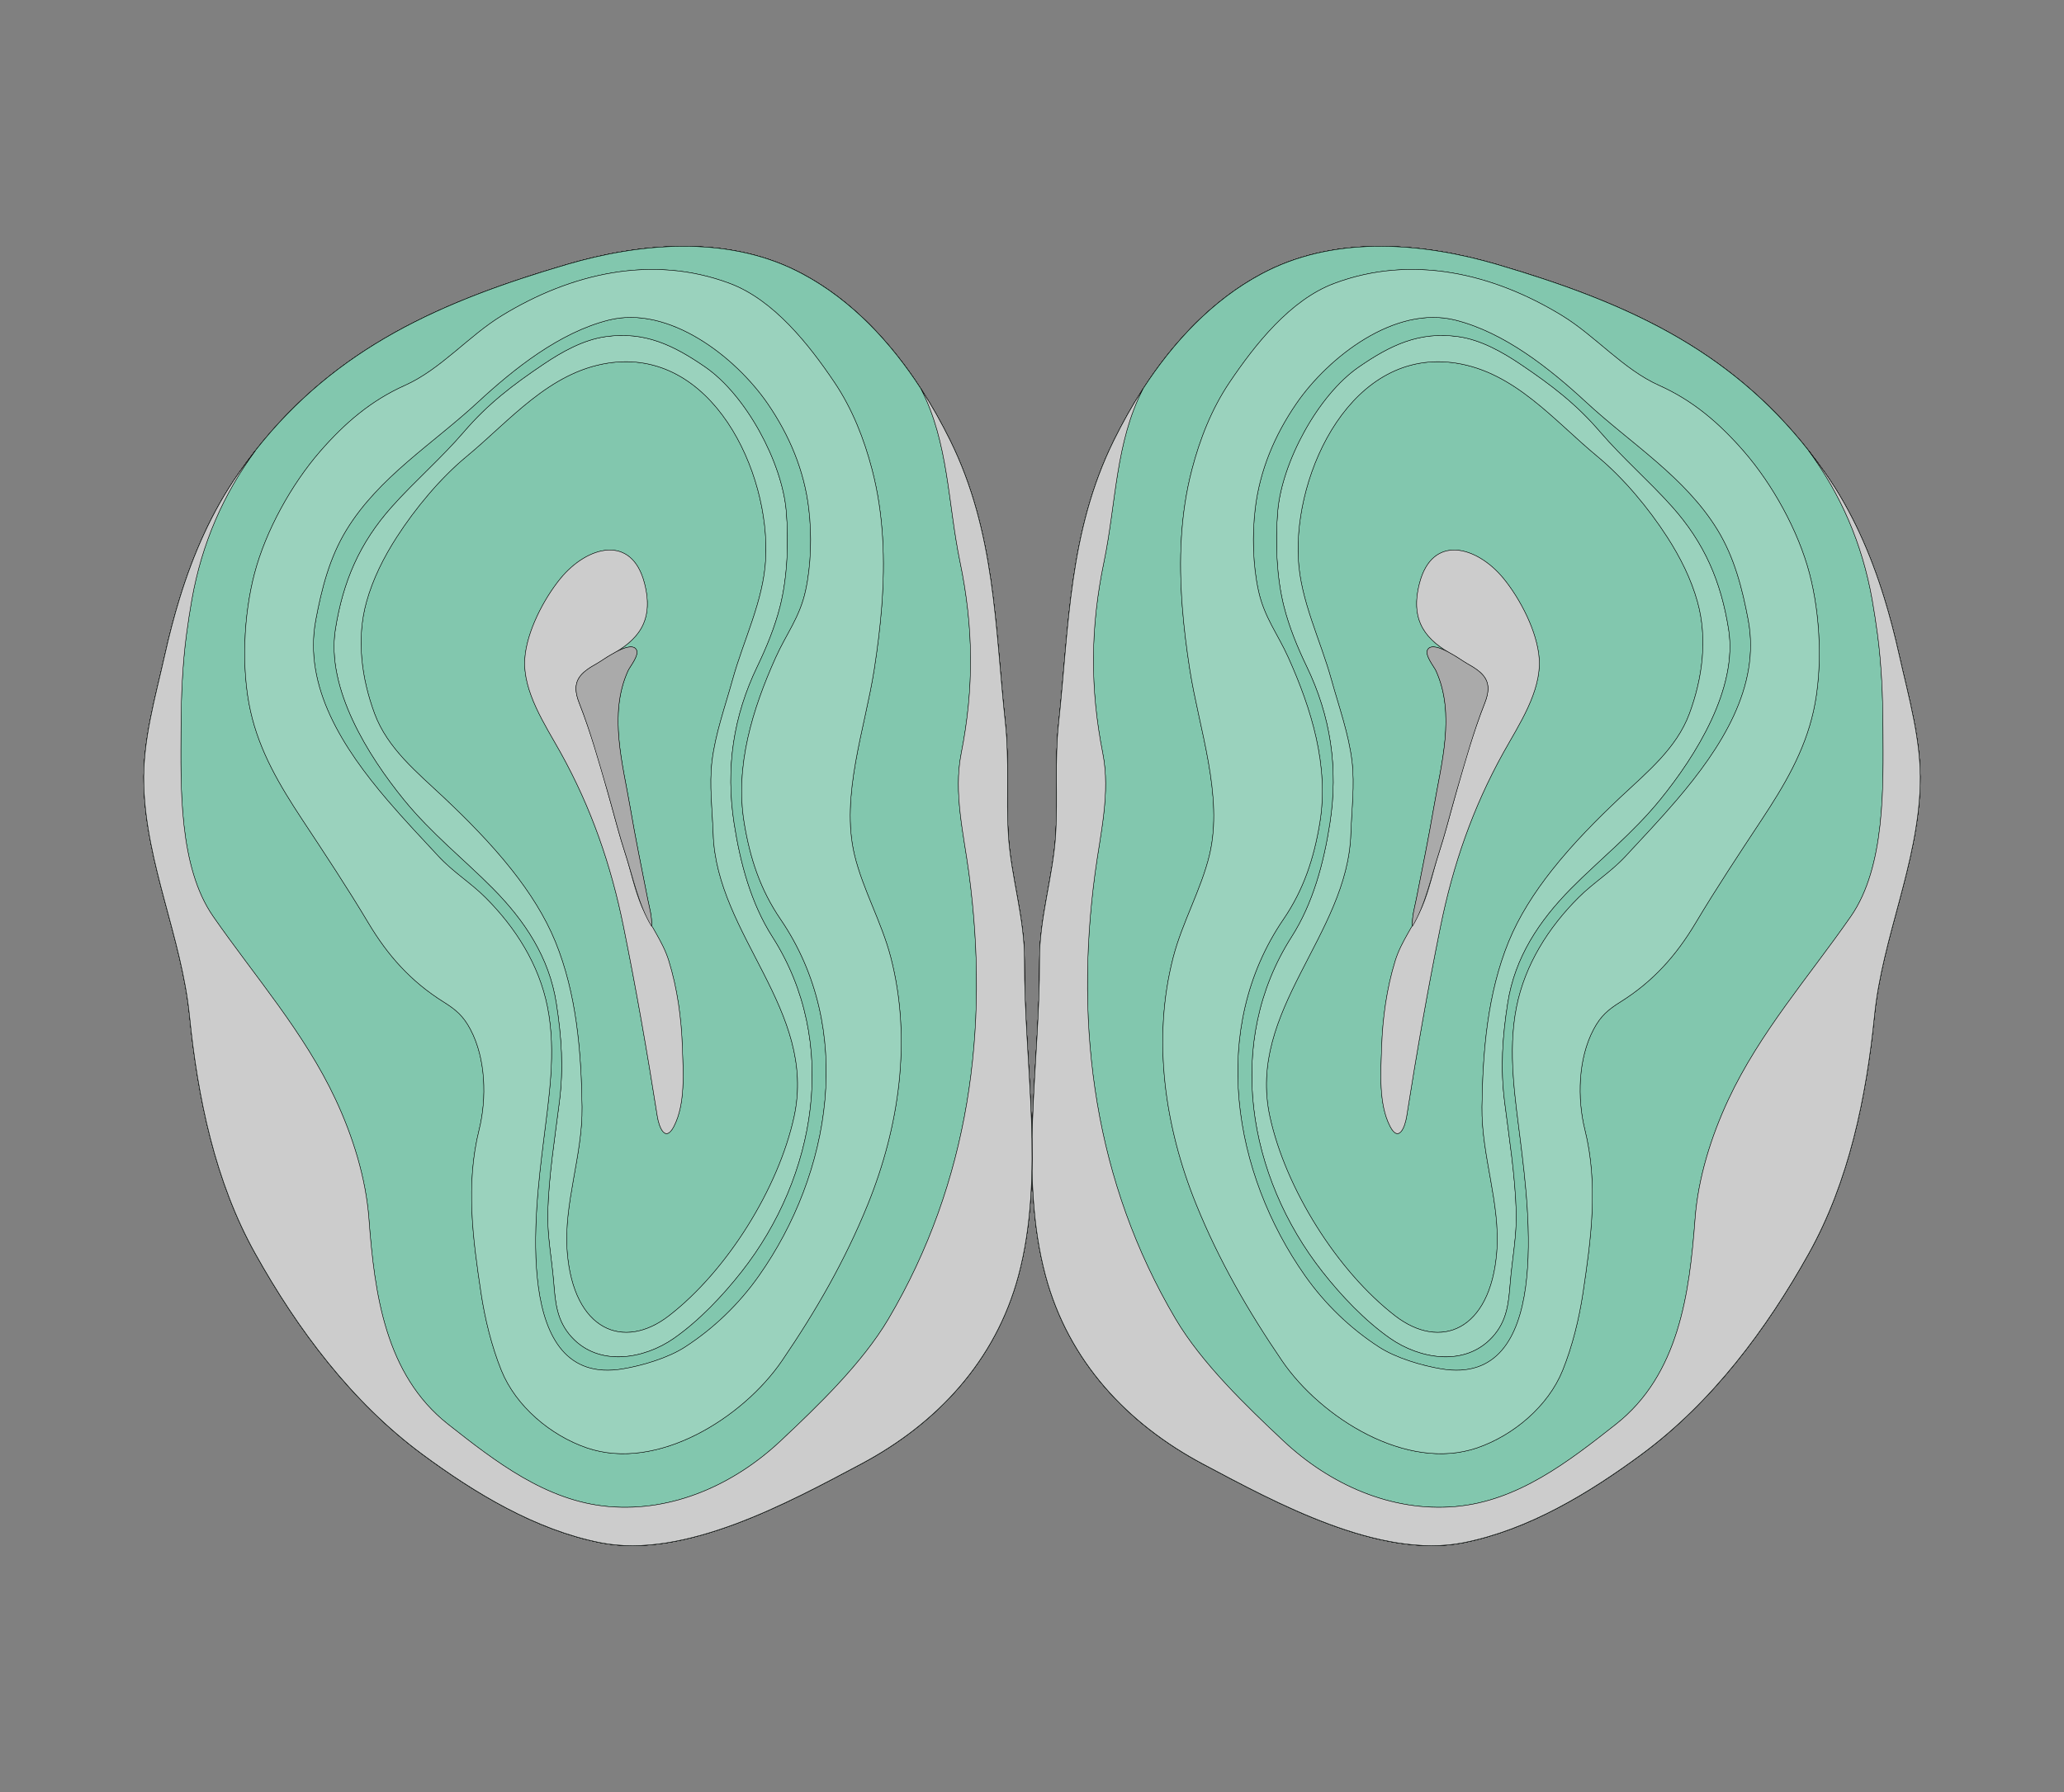 <?xml version="1.0" encoding="utf-8"?>
<!-- Generator: Adobe Illustrator 16.0.0, SVG Export Plug-In . SVG Version: 6.00 Build 0)  -->
<!DOCTYPE svg PUBLIC "-//W3C//DTD SVG 1.1//EN" "http://www.w3.org/Graphics/SVG/1.1/DTD/svg11.dtd">
<svg version="1.1" id="Layer_1" xmlns="http://www.w3.org/2000/svg" xmlns:xlink="http://www.w3.org/1999/xlink" x="0px" y="0px"
	 width="4864px" height="4224px" viewBox="0 0 4864 4224" enable-background="new 0 0 4864 4224" xml:space="preserve">
<rect x="0" y="0" width="4864" height="4224" fill="#808080" stroke="none"/>
<g>
	<g transform="scale(1.0)">
		<g id="_x31_80608795" transform=" scale(1.0, 1.0)">
			<path id="_x31_80608797" fill="#BFDAE3" stroke="#000000" d="M4439.9,1408.34c13.766,44.489,25.423,89.772,35.636,135.474
				c22.483,100.667,52.479,202.124,49.444,306.082c-5.486,187.754-89.11,359.626-107.627,543.995
				c-19.387,192.986-59.967,390.723-154.864,560.816c-99.754,178.795-227.984,350.665-393.932,473.264
				c-124.076,91.668-266.153,177.825-419.317,208.285c-198.525,39.473-443.656-94.736-613.701-185.062
				c-179.3-95.248-317.533-243.053-371.513-444.139c-63.273-235.66-13.055-502.342-14.242-742.817
				c-0.5-101.076,31.999-197.733,38.149-297.917c5.319-86.761-2.64-173.043,6.721-260.247
				c24.784-230.882,23.736-451.656,130.063-667.553c79.63-161.678,199.004-319.284,363.499-400.751
				c166.307-82.366,366.905-65.215,540.481-14.181c317.511,93.354,578.271,211.678,773.869,493.278
				C4364.896,1206.595,4408.032,1305.333,4439.9,1408.34z"/>
			<path id="_x31_80608798" fill="#B0FFB8" stroke="#000000" d="M4475.542,1543.82c-10.206-45.699-21.868-90.984-35.63-135.473
				c-31.88-103.008-75.008-201.75-137.333-291.485c-195.606-281.595-456.353-399.919-773.863-493.275
				c-173.569-51.037-374.172-68.183-540.479,14.183c-164.488,81.47-283.856,239.072-363.482,400.752
				c-106.333,215.897-105.278,436.667-130.063,667.558c-9.359,87.208-1.398,173.481-6.721,260.247
				c-6.142,100.182-38.643,196.839-38.14,297.917c1.184,240.476-49.028,507.156,14.236,742.822
				c53.985,201.083,192.211,348.89,371.513,444.142c170.039,90.326,415.172,224.538,613.691,185.063
				c153.17-30.463,295.238-116.623,419.313-208.287c165.945-122.597,294.174-294.47,393.921-473.267
				c94.894-170.094,135.474-367.83,154.856-560.813c18.518-184.368,102.141-356.247,107.629-544
				C4528.025,1745.943,4498.023,1644.486,4475.542,1543.82z M3498.895,1657.299c-25.779,65.237-45.607,136.611-65.281,204.019
				c-2.785,9.52-5.454,18.979-8.072,28.404c-11.24,40.507-21.432,80.305-34.689,120.971
				c-18.055,55.32-31.686,122.486-62.231,172.565c-1.689-22.29,5.155-44.139,9.398-65.715
				c13.952-70.895,28.605-142.256,40.722-213.287c17.703-103.802,51.605-220.88,5.432-323.018
				c-4.95-10.962-29.449-39.34-18.416-51.978c16.375-18.701,77.145,26.671,90.528,34.146
				C3497.618,1586.5,3519.25,1605.768,3498.895,1657.299z"/>
			<path id="_x31_80608799" fill="#9AD2BD" stroke="#000000" d="M4475.542,1543.82c-10.206-45.699-21.868-90.984-35.63-135.473
				c-31.88-103.008-75.008-201.75-137.333-291.485c-195.606-281.595-456.353-399.919-773.863-493.275
				c-173.569-51.037-374.172-68.183-540.479,14.183c-164.488,81.47-283.856,239.072-363.482,400.752
				c-106.333,215.897-105.278,436.667-130.063,667.558c-9.359,87.208-1.398,173.481-6.721,260.247
				c-6.142,100.182-38.643,196.839-38.14,297.917c1.184,240.476-49.028,507.156,14.236,742.822
				c53.985,201.083,192.211,348.89,371.513,444.142c170.039,90.326,415.172,224.538,613.691,185.063
				c153.17-30.463,295.238-116.623,419.313-208.287c165.945-122.597,294.174-294.47,393.921-473.267
				c94.894-170.094,135.474-367.83,154.856-560.813c18.518-184.368,102.141-356.247,107.629-544
				C4528.025,1745.943,4498.023,1644.486,4475.542,1543.82z M3498.895,1657.299c-25.779,65.237-45.607,136.611-65.281,204.019
				c-2.785,9.52-5.454,18.979-8.072,28.404c-11.24,40.507-21.432,80.305-34.689,120.971
				c-18.055,55.32-31.686,122.486-62.231,172.565c-1.689-22.29,5.155-44.139,9.398-65.715
				c13.952-70.895,28.605-142.256,40.722-213.287c17.703-103.802,51.605-220.88,5.432-323.018
				c-4.95-10.962-29.449-39.34-18.416-51.978c16.375-18.701,77.145,26.671,90.528,34.146
				C3497.618,1586.5,3519.25,1605.768,3498.895,1657.299z"/>
			<path id="_x31_80608800" fill="#9AD2BD" stroke="#000000" d="M4475.536,1543.814c-10.213-45.701-21.872-90.985-35.635-135.474
				c-31.869-103.006-75.005-201.745-137.334-291.476c-195.599-281.599-456.357-399.924-773.87-493.278
				c-173.576-51.034-374.174-68.185-540.48,14.181c-164.495,81.468-283.869,239.073-363.499,400.751
				c-106.328,215.897-105.279,436.671-130.064,667.553c-9.36,87.205-1.401,173.485-6.721,260.248
				c-6.149,100.184-38.649,196.84-38.148,297.917c1.187,240.476-49.032,507.157,14.241,742.817
				c53.98,201.086,192.216,348.891,371.514,444.139c170.045,90.325,415.174,224.535,613.701,185.062
				c153.164-30.46,295.241-116.617,419.315-208.286c165.948-122.598,294.179-294.468,393.934-473.263
				c94.897-170.095,135.478-367.83,154.864-560.816c18.517-184.367,102.141-356.241,107.625-543.995
				C4528.016,1745.938,4498.02,1644.481,4475.536,1543.814z M3498.895,1657.299c-25.779,65.237-45.607,136.611-65.281,204.019
				c-2.785,9.52-5.454,18.979-8.072,28.404c-11.24,40.507-21.432,80.305-34.689,120.971
				c-18.055,55.32-31.686,122.486-62.231,172.565c-1.689-22.29,5.155-44.139,9.398-65.715
				c13.952-70.895,28.605-142.256,40.722-213.287c17.703-103.802,51.605-220.88,5.432-323.018
				c-4.95-10.962-29.449-39.34-18.416-51.978c16.375-18.701,77.145,26.671,90.528,34.146
				C3497.618,1586.5,3519.25,1605.768,3498.895,1657.299z"/>
			<path id="_x31_80608801" fill="#82C7AE" stroke="#000000" d="M2598.85,1776.229c18.24,92.127-5.879,189.419-18.214,281.4
				c-49.205,366.816-0.76,728.93,189.668,1051.286c61.41,103.968,166.672,205.387,254.277,287.629
				c108.879,102.215,253.558,167.706,404.748,154.657c147.44-12.72,266.815-105.836,378.817-194.106
				c148.549-117.065,173.383-308.577,186.537-484.649c7.176-96.054,37.928-193.924,78.509-280.766
				c73.665-157.649,189.971-289.74,288.492-431.454c81.718-117.541,76.513-307.417,75.81-445.595
				c-0.372-72.537-3.32-147.655-12.928-219.657c-3.469-25.979-7.537-53.071-12.396-80.617
				c-23.682-134.162-74.641-249.663-149.97-352.172c-190.579-242.726-437.34-351.537-733.481-438.608
				c-173.577-51.03-374.181-68.175-540.479,14.188c-2.783,1.379-5.555,2.787-8.32,4.21c-1.962,1.012-3.916,2.036-5.863,3.071
				c-0.483,0.252-0.963,0.506-1.443,0.76c-115.326,61.551-207.754,160.695-279.261,271.252
				c-64.899,125.681-63.044,269.099-91.858,407.704C2569.581,1478.211,2568.26,1621.685,2598.85,1776.229z M2850.303,2015.272
				c33.552-139.555-25.128-299.412-46.535-438.029c-7.581-49.07-13.861-98.69-17.648-148.459
				c-8.2-107.74-4.699-216.189,22.638-321.325c18.94-72.813,46.715-143.566,88.849-206.133
				c60.041-89.162,143.073-194.486,246.762-233.293c183.663-68.744,374.914-23.195,536.949,75.983
				c78.597,48.11,144.113,126.749,228.409,164.417c79.352,35.458,141.554,88.585,199.598,155.362
				c68.009,78.237,128.384,187.352,154.837,287.958c25.734,97.862,31.62,224.266,9.52,323.871
				c-21.313,96.063-69.379,176.378-122.613,257.03c-53.15,80.507-105.942,160.132-155.213,242.67
				c-46.099,77.229-100.174,137.97-177.166,186.25c-29.209,18.313-46.446,32.831-63.259,64.502
				c-36.608,68.935-38.925,162.915-20.614,236.69c32.084,129.219,14.824,256.314-4.427,384.739
				c-9.104,60.725-24.946,125.536-47.958,182.522c-34.103,84.472-115.934,153.322-201.291,182.623
				c-165.938,56.944-368.234-70.929-459.913-205.369c-80.243-117.672-148.624-236.299-202.242-368.56
				c-74.222-183.087-104.005-389.006-54.22-581.901C2786.122,2174.038,2830.643,2097.064,2850.303,2015.272z"/>
			<path id="_x31_80608805" fill="#82C7AE" stroke="#000000" d="M3328.633,2183.353c-1.689-22.292,5.153-44.147,9.398-65.725
				c13.949-70.899,28.612-142.259,40.721-213.293c17.7-103.812,51.603-220.893,5.437-323.037
				c-4.958-10.96-29.455-39.341-18.415-51.98c0,0,7.106-12.786,42.281,5.337c-52.663-34.325-84.047-76.718-62.984-159.151
				c30.156-117.986,135.533-88.045,197.763-12.259c39.703,48.359,80.033,125.93,84.354,189.391
				c5.286,77.595-48.441,156.627-84.497,221.621c-72.158,130.014-118.672,264.438-148.154,410.119
				c-29.878,147.673-56.191,297.795-79.524,446.585c-4.289,27.361-19.108,62.505-38.935,24.38
				c-27.616-53.081-22.071-129.001-20.086-186.873c2.354-68.908,11.736-138.114,32.155-204.108
				c8.63-27.88,23.143-52.668,37.415-77.604L3328.633,2183.353z M3817.846,1880.131c62.369-58.861,132.799-115.234,163.442-197.957
				c30.83-83.256,43.146-176.42,19.246-263.004c-15.027-54.466-40.845-105.741-71.362-153.088
				c-43.58-67.597-102.553-138.898-164.776-190.336c-101.869-84.217-194.354-198.315-332.732-219.858
				c-245.283-38.182-383.521,256.553-372.096,462.554c5.445,98.306,52.007,189.551,78.069,283.881
				c17.431,63.135,40.642,127.093,48.45,192.351c6.646,55.434-0.932,115.157-2.782,170.975
				c-7.906,238.937-245.378,415.398-190.723,666.424c36.863,169.292,158.233,363.753,295.149,469.528
				c106.449,82.24,224.727,35.156,239.613-150.245c9.173-114.3-36.47-226.88-34.887-342.458
				c1.798-131.067,12.915-266.92,62.958-389.479c24.189-59.226,60.395-115.676,102.139-168.532
				C3706.829,1988.499,3763.82,1931.125,3817.846,1880.131z"/>
			<path id="_x31_80608804" fill="#9AD2BD" stroke="#000000" d="M3939.892,1193.543c-54.132-60.564-115.949-113.786-168.987-175.597
				c-56.888-66.296-115.159-110.575-187.611-159.428c-43.789-29.521-93.863-57.523-146.162-65
				c-92.577-13.243-161.072,20.477-234.815,71.289c-96.551,66.532-181.5,224.76-191.234,340.131
				c-6.025,71.425-3.041,155.042,14.636,224.787c12.353,48.741,31.839,96.151,53.616,141.418
				c56.321,117.031,74.928,239.016,54.629,369.625c-14.534,93.519-39.763,188.292-90.366,267.529
				c-158.253,247.769-103.76,564.838,72.772,789.37c44.52,56.627,99.972,115.314,159.271,156.823
				c70.294,49.199,176.667,67.839,241.23-2.728c35.13-38.393,38.371-80.651,42.289-129.038
				c4.522-55.808,15.686-110.865,13.959-167.093c-2.646-86.284-16.588-173.21-27.388-258.761
				c-9.923-78.557-5.291-151.818,7.448-232.934c16.875-107.431,74.06-193.42,149.323-269.585
				c67.258-68.05,145.25-129.685,210.132-209.663c83.743-103.221,183.366-261.627,160.972-401.801
				C4055.631,1370.344,4017.03,1279.836,3939.892,1193.543z M3981.288,1682.175c-30.642,82.722-101.073,139.095-163.442,197.957
				c-54.025,50.994-111.017,108.367-160.289,170.758c-41.745,52.858-77.951,109.307-102.139,168.533
				c-50.042,122.559-61.161,258.41-62.958,389.479c-1.585,115.577,44.059,228.157,34.886,342.457
				c-14.887,185.4-133.164,232.487-239.614,150.245c-136.916-105.774-258.285-300.234-295.148-469.529
				c-54.656-251.025,182.815-427.485,190.722-666.422c1.852-55.817,9.43-115.542,2.783-170.976
				c-7.809-65.257-31.02-129.215-48.45-192.35c-26.062-94.331-72.625-185.577-78.069-283.882
				c-11.427-206.002,126.813-500.736,372.095-462.554c138.378,21.543,230.865,135.641,332.732,219.858
				c62.226,51.437,121.198,122.739,164.778,190.336c30.518,47.346,56.333,98.621,71.36,153.087
				C4024.433,1505.755,4012.118,1598.918,3981.288,1682.175z"/>
			<path id="_x31_80608803" fill="#82C7AE" stroke="#000000" d="M3702.504,2094.353c-75.264,76.167-132.448,162.154-149.323,269.585
				c-12.74,81.115-17.371,154.377-7.448,232.935c10.8,85.549,24.742,172.476,27.388,258.762
				c1.726,56.226-9.437,111.283-13.96,167.091c-3.917,48.387-7.158,90.646-42.288,129.038
				c-64.563,70.567-170.937,51.928-241.232,2.729c-59.299-41.51-114.752-100.199-159.271-156.825
				c-176.531-224.532-231.024-541.602-72.771-789.37c50.603-79.239,75.831-174.01,90.365-267.529
				c20.3-130.61,1.691-252.595-54.629-369.625c-21.778-45.269-41.265-92.678-53.616-141.419
				c-17.676-69.745-20.66-153.363-14.635-224.786c9.732-115.371,94.685-273.599,191.233-340.132
				c73.743-50.812,142.237-84.531,234.816-71.288c52.297,7.477,102.373,35.477,146.162,64.999
				c72.45,48.854,130.722,93.133,187.61,159.429c53.038,61.81,114.854,115.033,168.988,175.596
				c77.139,86.292,115.739,176.801,133.714,289.344c22.396,140.174-77.229,298.581-160.971,401.802
				C3847.754,1964.667,3769.76,2026.301,3702.504,2094.353z M3951.255,1885.928c104.745-122.697,198.132-266.94,168.671-424.363
				c-13.859-74.068-32.492-147.267-72.108-212.195c-76.189-124.86-203.915-203.344-309.049-300.686
				c-86.36-79.958-193.433-165.334-309.517-194.347c-141.384-35.333-298.365,86.368-374.453,197.052
				c-51.371,74.732-86.181,157.92-96.821,247.684c-7.336,61.854-5.695,132.438,7.651,193.488
				c13.749,62.847,45.133,101.266,70.351,157.375c54.246,120.728,96.482,256.009,74.118,390.307
				c-13.809,82.916-37.689,156.354-85.691,226.683c-176.078,258.018-119.616,598.55,51.456,840.964
				c46.591,66.01,106.013,123.432,173.969,167.423c39.712,25.702,100.317,43.74,146.743,51.475
				c262.813,43.775,205.105-383.864,187.374-530.557c-12.892-106.589-31.488-215.292-10.027-322.769
				c19.868-99.565,74.901-186.555,146.081-257.705c35.388-35.366,76.156-59.833,111.001-97.531
				C3868.482,1977.683,3910.716,1933.419,3951.255,1885.928z"/>
			<path id="_x31_80608802" fill="#9AD2BD" stroke="#000000" d="M2818.986,2838.726c53.618,132.264,121.999,250.888,202.242,368.561
				c91.677,134.441,293.975,262.313,459.912,205.368c85.358-29.302,167.188-98.152,201.293-182.623
				c23.011-56.985,38.854-121.798,47.957-182.521c19.252-128.425,36.51-255.521,4.428-384.74
				c-18.312-73.775-15.994-167.756,20.614-236.69c16.812-31.673,34.046-46.188,63.26-64.502
				c76.993-48.279,131.064-109.021,177.165-186.25c49.269-82.54,102.062-162.164,155.211-242.672
				c53.236-80.65,101.303-160.964,122.614-257.027c22.101-99.607,16.215-226.009-9.521-323.872
				c-26.453-100.609-86.828-209.722-154.836-287.958c-58.045-66.777-120.244-119.903-199.598-155.361
				c-84.296-37.669-149.813-116.308-228.408-164.417c-162.037-99.181-353.288-144.729-536.951-75.984
				c-103.687,38.807-186.72,144.131-246.762,233.293c-42.134,62.568-69.908,133.321-88.847,206.134
				c-27.337,105.134-30.84,213.584-22.638,321.323c3.789,49.772,10.065,99.39,17.646,148.46
				c21.409,138.62,80.088,298.477,46.536,438.03c-19.66,81.792-64.18,158.765-85.535,241.551
				C2714.98,2449.72,2744.764,2655.638,2818.986,2838.726z M3024.396,2166.839c48.001-70.329,71.884-143.756,85.691-226.673
				c22.365-134.291-19.871-269.563-74.113-390.28c-25.219-56.106-56.609-94.521-70.359-157.371
				c-13.34-61.044-14.977-131.625-7.641-193.479c10.642-89.757,45.442-172.938,96.813-247.664
				c76.098-110.686,233.08-232.379,374.456-197.049c116.081,29.011,223.162,114.379,309.515,194.333
				c105.132,97.336,232.856,175.814,309.046,300.667c39.616,64.924,58.256,138.118,72.114,212.182
				c29.462,157.415-63.936,301.65-168.673,424.341c-40.539,47.488-82.775,91.749-120.264,132.292
				c-34.833,37.696-75.612,62.162-110.998,97.531c-71.174,71.142-126.207,158.131-146.076,257.688
				c-21.461,107.475-2.866,216.164,10.033,322.754c17.723,146.685,75.422,574.299-187.387,530.527
				c-46.418-7.737-107.031-25.773-146.741-51.473c-67.956-43.987-127.379-101.403-173.969-167.408
				C2904.774,2765.354,2848.313,2424.847,3024.396,2166.839z"/>
			<path id="_x31_80608807" fill="#CCCCCC" stroke="#000000" d="M4475.535,1543.75c-10.209-45.697-21.877-90.978-35.637-135.459
				c-31.873-103.007-74.997-201.742-137.332-291.474c-13.159-18.942-26.621-37.124-40.368-54.631
				c75.329,102.511,126.29,218.012,149.972,352.172c4.859,27.547,8.926,54.638,12.395,80.617
				c9.608,72.002,12.558,147.12,12.929,219.657c0.704,138.179,5.909,328.054-75.81,445.594
				c-98.522,141.716-214.826,273.805-288.492,431.454c-40.58,86.842-71.332,184.712-78.511,280.767
				c-13.151,176.07-37.987,367.581-186.535,484.648c-112.002,88.271-231.378,181.388-378.816,194.107
				c-151.191,13.049-295.869-52.442-404.749-154.657c-87.605-82.242-192.868-183.662-254.278-287.63
				c-190.426-322.356-238.872-684.47-189.668-1051.286c12.334-91.98,36.453-189.271,18.215-281.401
				c-30.59-154.544-29.269-298.018,2.642-451.463c28.818-138.607,26.96-282.025,91.86-407.706
				c-25.499,39.426-48.344,80.298-68.607,121.44c-106.334,215.886-105.282,436.646-130.062,667.519
				c-9.368,87.205-1.406,173.476-6.724,260.234c-6.15,100.173-38.644,196.828-38.149,297.9
				c1.19,240.461-49.031,507.127,14.239,742.78c53.983,201.072,192.211,348.873,371.513,444.115
				c170.035,90.318,415.168,224.521,613.686,185.044c153.167-30.458,295.24-116.617,419.314-208.278
				c165.946-122.598,294.176-294.455,393.924-473.243c94.896-170.084,135.479-367.81,154.862-560.783
				c18.521-184.36,102.136-356.223,107.624-543.972C4528.005,1745.862,4498.016,1644.413,4475.535,1543.75z"/>
			<path id="_x31_80608808" fill="#CCCCCC" stroke="#000000" d="M3425.541,1889.722c-11.24,40.507-21.432,80.305-34.689,120.971
				c-13.627,41.772-22.129,86.224-39.581,126.639c-18.827,43.576-48.938,81.07-63.139,126.928
				c-20.419,65.991-29.799,135.196-32.156,204.095c-1.985,57.871-7.532,133.783,20.083,186.869
				c19.827,38.12,34.646,2.98,38.936-24.384c23.337-148.777,49.648-298.897,79.529-446.561
				c29.483-145.667,76-280.083,148.149-410.096c36.059-64.985,89.791-144.02,84.508-221.609
				c-4.321-63.457-44.658-141.021-84.361-189.375c-62.22-75.782-167.596-105.725-197.753,12.256
				c-23.185,90.701,17.749,134.764,80.685,168.742c10.137,5.473,19.597,13.101,30.533,19.212
				c41.335,23.091,62.966,42.36,42.61,93.891C3469.045,1732.839,3447.249,1811.543,3425.541,1889.722z"/>
			<path id="_x31_80608806" fill="#AAAAAA" stroke="#000000" d="M3456.284,1563.407c-13.384-7.476-74.153-52.848-90.528-34.146
				c-11.032,12.637,13.466,41.016,18.416,51.978c46.174,102.137,12.271,219.216-5.432,323.018
				c-12.117,71.03-26.77,142.392-40.722,213.287c-4.243,21.576-11.088,43.425-9.398,65.715
				c30.546-50.079,44.177-117.245,62.231-172.565c13.258-40.666,23.449-80.464,34.689-120.971
				c2.618-9.426,5.287-18.885,8.072-28.404c19.674-67.407,39.502-138.783,65.281-204.019
				C3519.25,1605.768,3497.618,1586.5,3456.284,1563.407z"/>
		</g>
	</g>
	<g transform="scale(1.0)">
		<g id="_x31_80608795_1_" transform=" scale(1.0, 1.0)">
			<path id="_x31_80608797_1_" fill="#BFDAE3" stroke="#000000" d="M561.433,1116.865
				c195.599-281.6,456.358-399.924,773.869-493.278c173.576-51.034,374.175-68.185,540.481,14.181
				c164.495,81.468,283.87,239.073,363.5,400.751c106.327,215.897,105.279,436.671,130.063,667.553
				c9.36,87.204,1.401,173.486,6.72,260.247c6.15,100.185,38.65,196.841,38.15,297.917c-1.188,240.476,49.03,507.157-14.242,742.817
				c-53.98,201.086-192.213,348.891-371.514,444.139c-170.045,90.325-415.176,224.534-613.701,185.062
				c-153.164-30.46-295.241-116.617-419.317-208.285c-165.947-122.599-294.178-294.469-393.932-473.264
				c-94.897-170.094-135.478-367.83-154.864-560.816c-18.517-184.368-102.141-356.241-107.627-543.995
				c-3.035-103.958,26.961-205.415,49.444-306.082c10.213-45.702,21.87-90.985,35.636-135.474
				C455.968,1305.333,499.104,1206.595,561.433,1116.865z"/>
			<path id="_x31_80608798_1_" fill="#B0FFB8" stroke="#000000" d="M339.01,1849.905c5.488,187.753,89.111,359.631,107.629,544
				c19.383,192.982,59.963,390.719,154.856,560.813c99.747,178.797,227.976,350.67,393.921,473.267
				c124.075,91.664,266.143,177.824,419.313,208.287c198.52,39.475,443.652-94.737,613.691-185.063
				c179.303-95.252,317.528-243.059,371.514-444.142c63.264-235.666,13.053-502.347,14.235-742.822
				c0.504-101.077-31.998-197.735-38.139-297.917c-5.322-86.766,2.639-173.038-6.721-260.247
				c-24.785-230.891-23.73-451.661-130.063-667.558c-79.626-161.68-198.995-319.282-363.483-400.752
				c-166.308-82.365-366.91-65.219-540.479-14.183c-317.51,93.355-578.256,211.68-773.863,493.275
				c-62.325,89.735-105.453,188.477-137.333,291.485c-13.762,44.489-25.424,89.773-35.63,135.473
				C365.977,1644.486,335.975,1745.943,339.01,1849.905z M1407.715,1563.407c13.384-7.476,74.153-52.848,90.528-34.146
				c11.033,12.638-13.466,41.015-18.416,51.978c-46.174,102.138-12.271,219.216,5.432,323.018
				c12.116,71.03,26.77,142.392,40.722,213.287c4.243,21.576,11.088,43.425,9.398,65.715
				c-30.546-50.079-44.177-117.245-62.231-172.565c-13.258-40.666-23.449-80.464-34.689-120.971
				c-2.618-9.426-5.287-18.885-8.072-28.404c-19.674-67.408-39.502-138.782-65.281-204.019
				C1344.75,1605.768,1366.381,1586.5,1407.715,1563.407z"/>
			<path id="_x31_80608799_1_" fill="#9AD2BD" stroke="#000000" d="M339.01,1849.905c5.488,187.753,89.111,359.631,107.629,544
				c19.383,192.982,59.963,390.719,154.856,560.813c99.747,178.797,227.976,350.67,393.921,473.267
				c124.075,91.664,266.143,177.824,419.313,208.287c198.52,39.475,443.652-94.737,613.691-185.063
				c179.303-95.252,317.528-243.059,371.514-444.142c63.264-235.666,13.053-502.347,14.235-742.822
				c0.504-101.077-31.998-197.735-38.139-297.917c-5.322-86.766,2.639-173.038-6.721-260.247
				c-24.785-230.891-23.73-451.661-130.063-667.558c-79.626-161.68-198.995-319.282-363.483-400.752
				c-166.308-82.365-366.91-65.219-540.479-14.183c-317.51,93.355-578.256,211.68-773.863,493.275
				c-62.325,89.735-105.453,188.477-137.333,291.485c-13.762,44.489-25.424,89.773-35.63,135.473
				C365.977,1644.486,335.975,1745.943,339.01,1849.905z M1407.715,1563.407c13.384-7.476,74.153-52.848,90.528-34.146
				c11.033,12.638-13.466,41.015-18.416,51.978c-46.174,102.138-12.271,219.216,5.432,323.018
				c12.116,71.03,26.77,142.392,40.722,213.287c4.243,21.576,11.088,43.425,9.398,65.715
				c-30.546-50.079-44.177-117.245-62.231-172.565c-13.258-40.666-23.449-80.464-34.689-120.971
				c-2.618-9.426-5.287-18.885-8.072-28.404c-19.674-67.408-39.502-138.782-65.281-204.019
				C1344.75,1605.768,1366.381,1586.5,1407.715,1563.407z"/>
			<path id="_x31_80608800_1_" fill="#9AD2BD" stroke="#000000" d="M339.021,1849.895c5.484,187.754,89.108,359.627,107.625,543.995
				c19.387,192.986,59.967,390.722,154.864,560.816c99.755,178.795,227.985,350.665,393.934,473.263
				c124.074,91.669,266.151,177.826,419.315,208.286c198.527,39.474,443.656-94.736,613.701-185.062
				c179.299-95.248,317.533-243.053,371.514-444.139c63.274-235.66,13.056-502.342,14.242-742.817
				c0.501-101.076-32-197.733-38.148-297.917c-5.32-86.763,2.639-173.043-6.721-260.248
				c-24.785-230.882-23.736-451.656-130.064-667.553c-79.63-161.678-199.005-319.284-363.5-400.751
				c-166.307-82.366-366.904-65.215-540.48-14.181c-317.512,93.354-578.271,211.679-773.87,493.278
				c-62.329,89.731-105.465,188.47-137.334,291.476c-13.763,44.488-25.422,89.773-35.635,135.474
				C365.98,1644.481,335.984,1745.938,339.021,1849.895z M1407.715,1563.407c13.384-7.476,74.153-52.848,90.528-34.146
				c11.033,12.638-13.466,41.015-18.416,51.978c-46.174,102.138-12.271,219.216,5.432,323.018
				c12.116,71.03,26.77,142.392,40.722,213.287c4.243,21.576,11.088,43.425,9.398,65.715
				c-30.546-50.079-44.177-117.245-62.231-172.565c-13.258-40.666-23.449-80.464-34.689-120.971
				c-2.618-9.426-5.287-18.885-8.072-28.404c-19.674-67.408-39.502-138.782-65.281-204.019
				C1344.75,1605.768,1366.381,1586.5,1407.715,1563.407z"/>
			<path id="_x31_80608801_1_" fill="#82C7AE" stroke="#000000" d="M2262.506,1324.761
				c-28.814-138.605-26.959-282.022-91.858-407.704c-71.507-110.557-163.936-209.702-279.262-271.252
				c-0.48-0.254-0.96-0.508-1.443-0.76c-1.947-1.035-3.901-2.059-5.863-3.071c-2.766-1.423-5.537-2.831-8.32-4.21
				c-166.298-82.362-366.901-65.218-540.479-14.188C1039.14,710.648,792.379,819.459,601.8,1062.185
				c-75.329,102.509-126.288,218.01-149.97,352.172c-4.859,27.545-8.928,54.638-12.396,80.617
				c-9.607,72.002-12.556,147.121-12.928,219.657c-0.703,138.178-5.908,328.054,75.81,445.595
				c98.521,141.714,214.827,273.805,288.492,431.454c40.581,86.842,71.333,184.712,78.509,280.766
				c13.154,176.072,37.988,367.584,186.537,484.649c112.001,88.271,231.376,181.387,378.817,194.106
				c151.19,13.049,295.869-52.442,404.748-154.657c87.605-82.242,192.867-183.661,254.278-287.629
				c190.428-322.355,238.873-684.47,189.668-1051.286c-12.335-91.981-36.454-189.273-18.214-281.4
				C2295.741,1621.685,2294.419,1478.211,2262.506,1324.761z M2099.237,2256.821c49.785,192.896,20.002,398.814-54.221,581.901
				c-53.618,132.261-121.999,250.888-202.242,368.56c-91.679,134.44-293.975,262.313-459.913,205.369
				c-85.357-29.301-167.188-98.151-201.291-182.623c-23.012-56.986-38.853-121.798-47.958-182.522
				c-19.251-128.425-36.511-255.521-4.427-384.739c18.311-73.775,15.994-167.756-20.614-236.69
				c-16.813-31.671-34.05-46.188-63.259-64.502c-76.992-48.28-131.067-109.021-177.166-186.25
				c-49.271-82.539-102.063-162.164-155.213-242.67c-53.234-80.651-101.301-160.966-122.613-257.03
				c-22.101-99.605-16.215-226.009,9.52-323.871c26.453-100.606,86.828-209.722,154.837-287.958
				c58.044-66.777,120.246-119.904,199.598-155.362c84.296-37.669,149.813-116.308,228.409-164.417
				c162.035-99.178,353.286-144.727,536.949-75.983c103.688,38.808,186.721,144.132,246.762,233.293
				c42.134,62.567,69.908,133.32,88.849,206.133c27.337,105.136,30.838,213.585,22.638,321.325
				c-3.787,49.769-10.067,99.389-17.648,148.459c-21.407,138.618-80.087,298.475-46.535,438.029
				C2033.357,2097.064,2077.877,2174.038,2099.237,2256.821z"/>
			<path id="_x31_80608805_1_" fill="#82C7AE" stroke="#000000" d="M1538.439,2186.753c14.272,24.937,28.785,49.725,37.415,77.604
				c20.419,65.994,29.801,135.2,32.155,204.108c1.985,57.872,7.53,133.792-20.086,186.873c-19.826,38.125-34.646,2.981-38.935-24.38
				c-23.333-148.79-49.646-298.912-79.524-446.585c-29.482-145.68-75.996-280.105-148.154-410.119
				c-36.056-64.993-89.783-144.026-84.497-221.621c4.32-63.461,44.65-141.032,84.354-189.391
				c62.229-75.786,167.606-105.727,197.763,12.259c21.063,82.434-10.321,124.827-62.984,159.151
				c35.175-18.123,42.281-5.337,42.281-5.337c11.04,12.64-13.457,41.02-18.415,51.98c-46.166,102.144-12.264,219.225,5.437,323.037
				c12.108,71.034,26.771,142.395,40.721,213.293c4.245,21.577,11.088,43.433,9.398,65.725L1538.439,2186.753z M1206.445,2050.889
				c41.744,52.855,77.949,109.306,102.139,168.532c50.043,122.559,61.16,258.411,62.958,389.479
				c1.583,115.578-44.06,228.158-34.887,342.458c14.887,185.401,133.164,232.485,239.613,150.245
				c136.916-105.775,258.286-300.236,295.149-469.528c54.655-251.026-182.816-427.487-190.723-666.424
				c-1.851-55.817-9.428-115.541-2.782-170.975c7.809-65.258,31.02-129.216,48.45-192.351
				c26.063-94.33,72.624-185.576,78.069-283.881c11.426-206.001-126.813-500.736-372.096-462.554
				c-138.378,21.543-230.863,135.641-332.732,219.858c-62.224,51.438-121.196,122.739-164.776,190.336
				c-30.518,47.347-56.335,98.622-71.362,153.088c-23.899,86.584-11.584,179.748,19.246,263.004
				c30.644,82.722,101.073,139.095,163.442,197.957C1100.18,1931.125,1157.17,1988.499,1206.445,2050.889z"/>
			<path id="_x31_80608804_1_" fill="#9AD2BD" stroke="#000000" d="M790.395,1482.889
				C768,1623.063,867.623,1781.469,951.366,1884.69c64.882,79.979,142.874,141.613,210.131,209.663
				c75.264,76.166,132.448,162.155,149.323,269.585c12.739,81.115,17.371,154.377,7.448,232.934
				c-10.8,85.551-24.741,172.477-27.388,258.761c-1.727,56.228,9.437,111.285,13.959,167.093
				c3.918,48.387,7.159,90.646,42.289,129.038c64.563,70.566,170.937,51.927,241.23,2.728
				c59.3-41.509,114.752-100.196,159.271-156.823c176.532-224.532,231.025-541.602,72.772-789.37
				c-50.604-79.237-75.832-174.01-90.366-267.529c-20.299-130.609-1.692-252.595,54.629-369.625
				c21.777-45.267,41.264-92.678,53.616-141.418c17.677-69.745,20.661-153.362,14.636-224.787
				c-9.734-115.371-94.684-273.599-191.234-340.131c-73.743-50.812-142.238-84.531-234.815-71.289
				c-52.299,7.477-102.373,35.478-146.162,65c-72.452,48.854-130.723,93.132-187.611,159.428
				c-53.038,61.811-114.855,115.033-168.987,175.597C846.97,1279.836,808.369,1370.344,790.395,1482.889z M863.466,1419.172
				c15.027-54.466,40.843-105.741,71.36-153.087c43.58-67.597,102.553-138.899,164.778-190.336
				c101.867-84.217,194.354-198.315,332.732-219.858c245.282-38.183,383.521,256.552,372.095,462.554
				c-5.444,98.305-52.008,189.551-78.069,283.882c-17.431,63.135-40.642,127.093-48.45,192.35
				c-6.646,55.434,0.932,115.158,2.783,170.976c7.906,238.937,245.378,415.397,190.722,666.422
				c-36.863,169.295-158.232,363.755-295.148,469.529c-106.45,82.242-224.728,35.155-239.614-150.245
				c-9.173-114.3,36.471-226.88,34.886-342.457c-1.797-131.068-12.916-266.92-62.958-389.479
				c-24.188-59.226-60.394-115.674-102.139-168.533c-49.272-62.391-106.263-119.764-160.289-170.758
				c-62.369-58.861-132.801-115.235-163.442-197.957C851.882,1598.918,839.567,1505.755,863.466,1419.172z"/>
			<path id="_x31_80608803_1_" fill="#82C7AE" stroke="#000000" d="M951.363,1884.69
				c-83.742-103.222-183.366-261.628-160.971-401.802c17.975-112.543,56.575-203.052,133.714-289.344
				c54.134-60.563,115.95-113.786,168.988-175.596c56.889-66.296,115.16-110.576,187.61-159.429
				c43.789-29.522,93.865-57.522,146.162-64.999c92.579-13.244,161.073,20.476,234.816,71.288
				c96.549,66.533,181.501,224.761,191.233,340.132c6.025,71.423,3.041,155.041-14.635,224.786
				c-12.352,48.741-31.838,96.15-53.616,141.419c-56.32,117.03-74.929,239.015-54.629,369.625
				c14.534,93.519,39.763,188.29,90.365,267.529c158.253,247.769,103.76,564.838-72.771,789.37
				c-44.519,56.626-99.972,115.315-159.271,156.825c-70.296,49.198-176.669,67.838-241.232-2.729
				c-35.13-38.393-38.371-80.651-42.288-129.038c-4.523-55.808-15.686-110.865-13.96-167.091
				c2.646-86.286,16.588-173.213,27.388-258.762c9.923-78.558,5.292-151.819-7.448-232.935
				c-16.875-107.432-74.06-193.419-149.323-269.585C1094.24,2026.301,1016.246,1964.667,951.363,1884.69z M1032.997,2018.226
				c34.845,37.698,75.613,62.165,111.001,97.531c71.179,71.15,126.212,158.14,146.081,257.705
				c21.461,107.477,2.864,216.18-10.027,322.769c-17.731,146.692-75.438,574.332,187.374,530.557
				c46.426-7.734,107.031-25.772,146.743-51.475c67.956-43.991,127.378-101.413,173.969-167.423
				c171.072-242.414,227.534-582.946,51.456-840.964c-48.002-70.33-71.883-143.767-85.691-226.683
				c-22.364-134.298,19.872-269.579,74.118-390.307c25.218-56.11,56.602-94.529,70.351-157.375
				c13.347-61.051,14.987-131.635,7.651-193.488c-10.641-89.763-45.45-172.952-96.821-247.684
				c-76.088-110.684-233.069-232.385-374.453-197.052c-116.084,29.013-223.156,114.389-309.516,194.347
				c-105.134,97.342-232.859,175.826-309.049,300.686c-39.616,64.928-58.249,138.127-72.108,212.195
				c-29.461,157.423,63.926,301.666,168.671,424.363C953.284,1933.419,995.518,1977.683,1032.997,2018.226z"/>
			<path id="_x31_80608802_1_" fill="#9AD2BD" stroke="#000000" d="M2099.23,2256.826c-21.356-82.786-65.876-159.759-85.536-241.551
				c-33.552-139.554,25.127-299.411,46.536-438.03c7.581-49.07,13.857-98.688,17.646-148.46
				c8.202-107.739,4.699-216.188-22.638-321.323c-18.938-72.813-46.713-143.566-88.847-206.134
				c-60.042-89.162-143.075-194.486-246.762-233.293c-183.663-68.745-374.914-23.197-536.951,75.984
				c-78.595,48.11-144.112,126.749-228.408,164.417c-79.354,35.458-141.553,88.584-199.598,155.361
				c-68.008,78.237-128.383,187.35-154.836,287.958c-25.735,97.862-31.621,224.264-9.521,323.872
				c21.312,96.063,69.378,176.377,122.614,257.027c53.149,80.509,105.942,160.133,155.211,242.672
				c46.101,77.229,100.172,137.971,177.165,186.25c29.214,18.313,46.448,32.829,63.26,64.502
				c36.608,68.935,38.926,162.915,20.614,236.69c-32.082,129.22-14.824,256.315,4.428,384.74
				c9.104,60.724,24.946,125.536,47.957,182.521c34.104,84.471,115.935,153.321,201.293,182.623
				c165.938,56.945,368.235-70.927,459.912-205.368c80.243-117.673,148.624-236.297,202.242-368.561
				C2119.237,2655.638,2149.02,2449.72,2099.23,2256.826z M1788.157,3007.759c-46.59,66.005-106.013,123.421-173.969,167.408
				c-39.71,25.699-100.323,43.735-146.741,51.473c-262.809,43.771-205.109-383.843-187.387-530.527
				c12.899-106.59,31.494-215.279,10.033-322.754c-19.869-99.557-74.902-186.546-146.076-257.688
				c-35.386-35.369-76.165-59.834-110.998-97.531c-37.488-40.543-79.725-84.804-120.264-132.292
				c-104.737-122.691-198.135-266.926-168.673-424.341c13.858-74.064,32.498-147.258,72.114-212.182
				c76.189-124.854,203.914-203.331,309.046-300.667c86.352-79.954,193.433-165.323,309.514-194.333
				c141.376-35.33,298.358,86.363,374.456,197.049c51.37,74.726,86.171,157.906,96.813,247.664
				c7.336,61.854,5.699,132.435-7.641,193.479c-13.75,62.849-45.141,101.265-70.359,157.371
				c-54.242,120.717-96.479,255.989-74.113,390.28c13.808,82.917,37.69,156.345,85.691,226.673
				C2015.687,2424.847,1959.225,2765.354,1788.157,3007.759z"/>
			<path id="_x31_80608807_1_" fill="#CCCCCC" stroke="#000000" d="M339.029,1849.816c5.488,187.749,89.104,359.612,107.624,543.972
				c19.384,192.974,59.967,390.699,154.862,560.783c99.748,178.788,227.978,350.646,393.924,473.243
				c124.074,91.661,266.147,177.82,419.314,208.278c198.518,39.477,443.65-94.726,613.686-185.044
				c179.303-95.242,317.53-243.043,371.514-444.115c63.27-235.653,13.049-502.319,14.239-742.78
				c0.494-101.072-31.999-197.727-38.149-297.9c-5.317-86.758,2.645-173.029-6.725-260.234
				c-24.778-230.873-23.727-451.633-130.061-667.519c-20.264-41.142-43.108-82.014-68.607-121.44
				c64.9,125.68,63.042,269.099,91.86,407.706c31.909,153.445,33.231,296.919,2.642,451.463
				c-18.238,92.13,5.881,189.421,18.215,281.401c49.204,366.816,0.758,728.929-189.668,1051.286
				c-61.411,103.968-166.674,205.388-254.279,287.63c-108.88,102.215-253.558,167.706-404.749,154.657
				c-147.438-12.72-266.814-105.836-378.816-194.107c-148.548-117.067-173.384-308.578-186.535-484.648
				c-7.179-96.055-37.931-193.925-78.511-280.767c-73.666-157.649-189.97-289.738-288.492-431.454
				c-81.719-117.541-76.514-307.416-75.81-445.594c0.371-72.537,3.32-147.655,12.929-219.657
				c3.469-25.979,7.535-53.07,12.395-80.617c23.682-134.16,74.643-249.661,149.972-352.172
				c-13.747,17.507-27.209,35.688-40.368,54.631c-62.335,89.732-105.459,188.467-137.332,291.474
				c-13.76,44.481-25.428,89.762-35.637,135.459C365.984,1644.413,335.995,1745.862,339.029,1849.816z"/>
			<path id="_x31_80608808_1_" fill="#CCCCCC" stroke="#000000" d="M1365.105,1657.3c-20.355-51.531,1.275-70.8,42.61-93.891
				c10.937-6.112,20.396-13.739,30.533-19.212c62.936-33.978,103.869-78.041,80.685-168.742
				c-30.157-117.981-135.533-88.038-197.753-12.256c-39.703,48.354-80.04,125.918-84.361,189.375
				c-5.283,77.589,48.449,156.624,84.508,221.609c72.149,130.013,118.666,264.429,148.149,410.096
				c29.881,147.663,56.192,297.783,79.529,446.561c4.29,27.364,19.108,62.504,38.936,24.384
				c27.615-53.086,22.068-128.998,20.083-186.869c-2.357-68.898-11.737-138.104-32.156-204.095
				c-14.201-45.857-44.312-83.352-63.139-126.928c-17.452-40.416-25.954-84.867-39.581-126.639
				c-13.258-40.666-23.449-80.464-34.689-120.971C1416.75,1811.543,1394.955,1732.839,1365.105,1657.3z"/>
			<path id="_x31_80608806_1_" fill="#AAAAAA" stroke="#000000" d="M1365.105,1657.299c25.779,65.236,45.607,136.612,65.281,204.019
				c2.785,9.52,5.454,18.979,8.072,28.404c11.24,40.507,21.432,80.305,34.689,120.971c18.055,55.32,31.686,122.486,62.231,172.565
				c1.689-22.29-5.155-44.139-9.398-65.715c-13.952-70.895-28.604-142.256-40.722-213.287
				c-17.703-103.802-51.605-220.881-5.432-323.018c4.95-10.961,29.448-39.341,18.416-51.978
				c-16.375-18.701-77.145,26.671-90.528,34.146C1366.381,1586.5,1344.75,1605.768,1365.105,1657.299z"/>
		</g>
	</g>
</g>
</svg>
